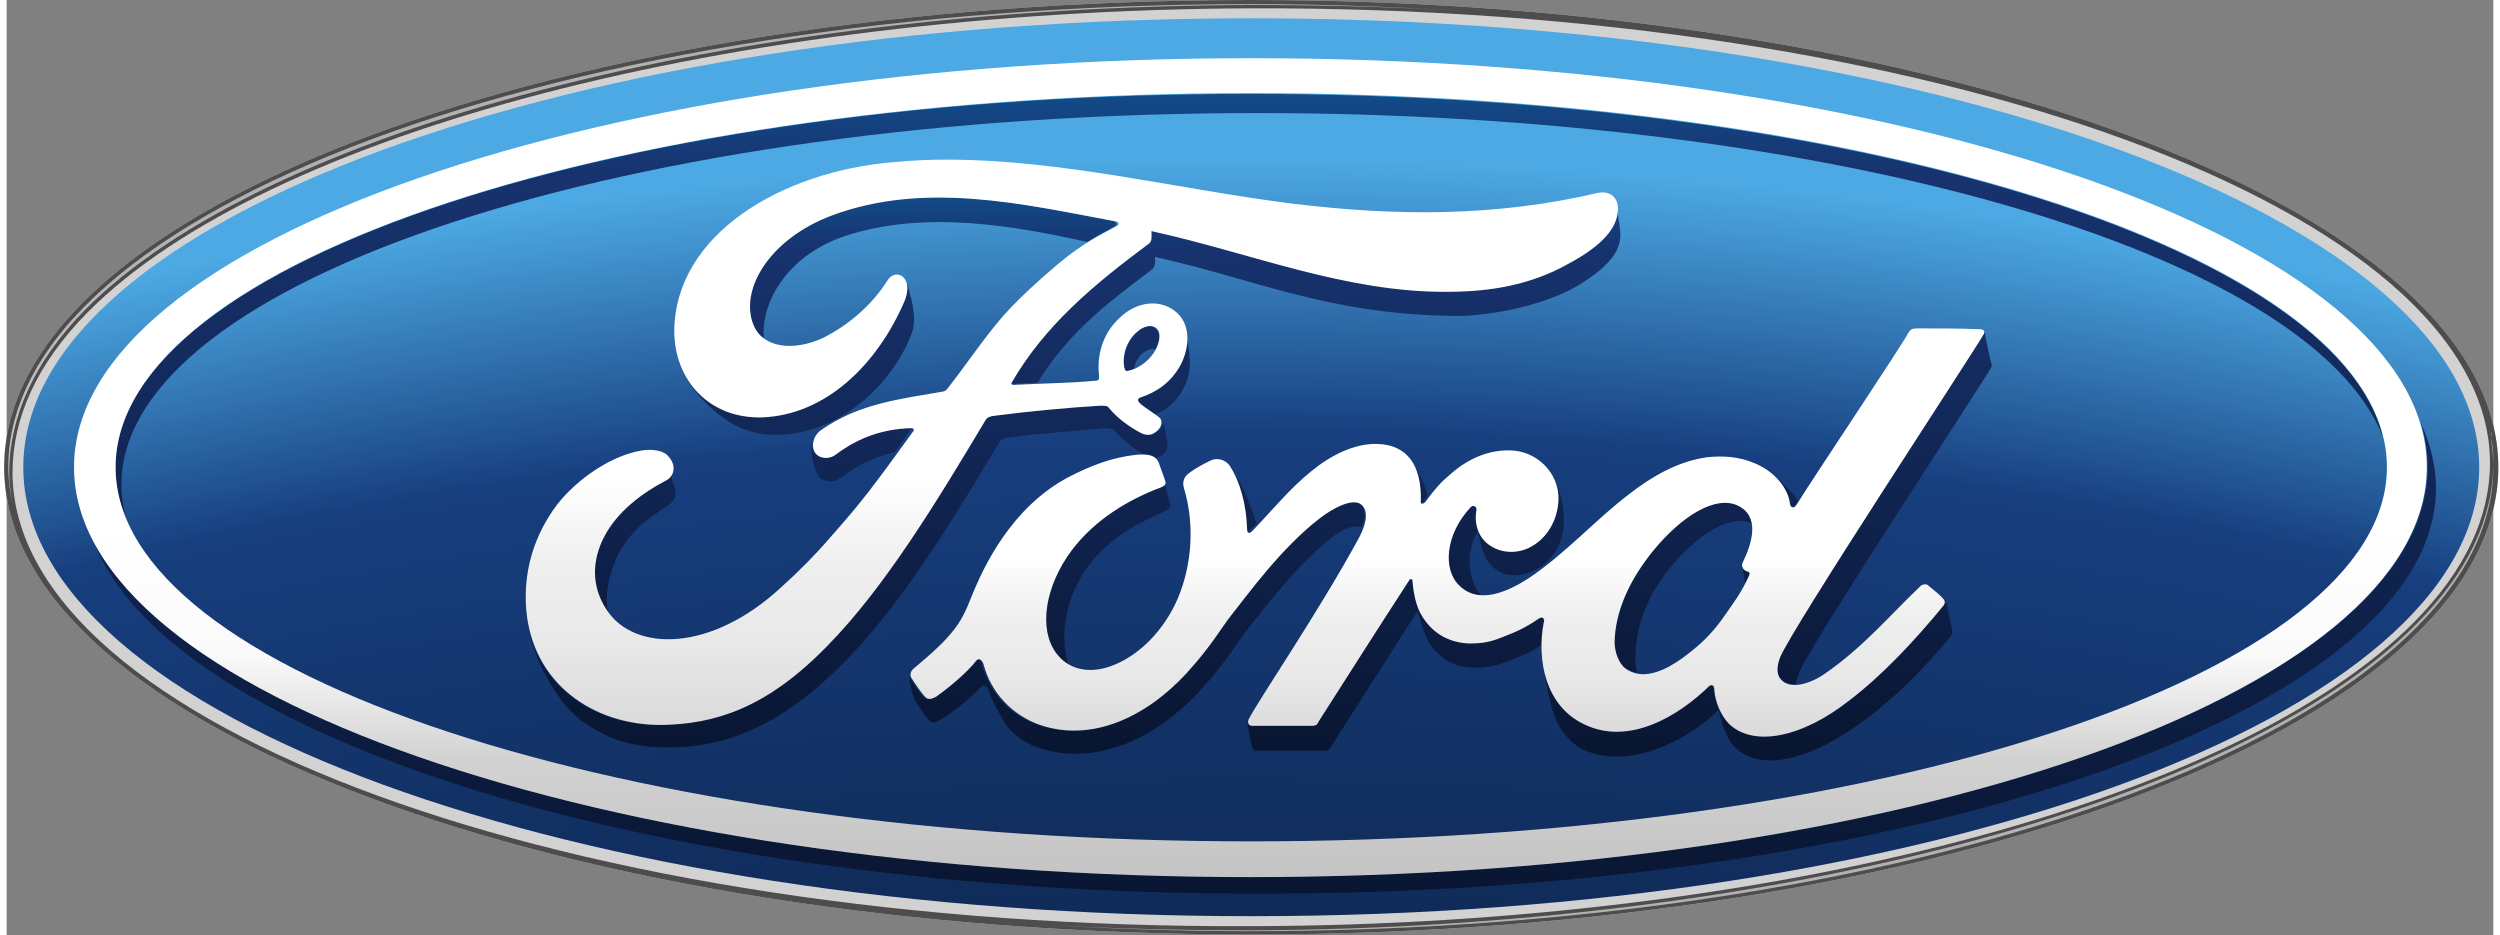 <?xml version="1.0" encoding="utf-8"?>
<!DOCTYPE svg PUBLIC "-//W3C//DTD SVG 1.1//EN" "http://www.w3.org/Graphics/SVG/1.1/DTD/svg11.dtd">
<svg version="1.1" xmlns="http://www.w3.org/2000/svg" xmlns:xlink="http://www.w3.org/1999/xlink" xmlns:xml="http://www.w3.org/XML/1998/namespace" xmlns:cc="http://creativecommons.org/ns#" xmlns:dc="http://purl.org/dc/elements/1.1/" xmlns:rdf="http://www.w3.org/1999/02/22-rdf-syntax-ns#" x="0" y="0" width="997" height="373" viewBox="0.3, 0, 299.1, 112.5" id="svg6096" xml:space="preserve" style="enable-background:new 0 0 300 112.5;">
<rect x="0.3" y="0" width="299.1" height="112.5" fill="#808080" stroke="none"/>
<style type="text/css">
	.st0{fill:#D3D2D2;}
	.st1{fill:url(#path3558_1_);}
	.st2{fill:url(#path3580_1_);}
	.st3{fill:url(#path3602_1_);}
	.st4{fill:url(#path3624_1_);}
	.st5{fill:url(#path3646_1_);}
	.st6{fill:url(#path3668_1_);}
	.st7{fill:url(#path3690_1_);}
	.st8{fill:url(#path3742_1_);}
	.st9{fill:url(#path3764_1_);}
	.st10{fill:url(#path3786_1_);}
	.st11{fill:url(#path3808_1_);}
	.st12{fill:url(#path3830_1_);}
	.st13{fill:url(#path3852_1_);}
	.st14{fill:url(#path3874_1_);}
	.st15{fill:url(#path3896_1_);}
	.st16{fill:url(#path3918_1_);}
	.st17{fill:url(#path3940_1_);}
	.st18{fill:url(#path3962_1_);}
	.st19{fill:url(#path3984_1_);}
	.st20{fill:url(#path4006_1_);}
	.st21{fill:url(#path4028_1_);}
	.st22{fill:url(#path4050_1_);}
	.st23{fill:url(#path4072_1_);}
	.st24{fill:url(#path4094_1_);}
	.st25{fill:#4F4C4D;}
	.st26{fill:url(#path4130_1_);}
	.st27{fill:url(#path4154_1_);}
	.st28{fill:url(#path4180_1_);}
	.st29{fill:url(#path4206_1_);}
	.st30{fill:url(#path4232_1_);}
</style>
<path d="M299.1 51.9 c0.1 0.3 0.1 0.5 0.1 0.8 C299.2 52.4 299.1 52.2 299.1 51.9 M150 0 C66.7 0 0 25 0 56.2 c0 31.1 67.3 56.2 150 56.2 c82.7 0 150 -25.2 150 -56.2 C300 25.2 232.7 0 150 0" id="path3532" class="st0" style="fill:#D3D2D2;" />
<radialGradient cx="-807.754" cy="596.238" r="1" gradientUnits="userSpaceOnUse" gradientTransform="matrix(647.655, 0, 0, -631.53, 523294.9, 377163.1)" id="path3558_1_">
	<stop offset="0%" stop-color="#00050D" />
	<stop offset="70%" stop-color="#051125" />
	<stop offset="90.45%" stop-color="#173E7E" />
	<stop offset="95.5%" stop-color="#4CA9E3" />
	<stop offset="100%" stop-color="#4CA9E3" />
</radialGradient>
<path d="M2.3 56.2 c0 29.8 66.1 54 147.7 54 l0 0 c81.6 0 147.7 -24.1 147.7 -54 l0 0 c0 -29.8 -66.1 -54 -147.7 -54 l0 0 C68.4 2.2 2.3 26.4 2.3 56.2" id="path3558" class="st1" style="fill:url(&quot;#path3558_1_&quot;);" />
<linearGradient x1="-813.207" y1="589.941" x2="-812.207" y2="589.941" gradientUnits="userSpaceOnUse" gradientTransform="matrix(0, -114.32, -114.32, 0, 67591.91, -92852.28)" id="path3580_1_">
	<stop offset="0%" stop-color="#08142E" />
	<stop offset="80.9%" stop-color="#17326E" />
	<stop offset="100%" stop-color="#0D69A9" />
</linearGradient>
<path d="M13.4 56.2 c0 2 0.4 4 1.2 6 l0 0 c-0.3 -1.3 -0.5 -2.6 -0.5 -3.9 l0 0 c0 -24.7 61.1 -44.7 136.6 -44.7 l0 0 c69.4 0 126.7 16.9 135.4 38.9 l0 0 c-5.8 -23.1 -64.5 -41.2 -136.1 -41.2 l0 0 C74.6 11.2 13.4 31.4 13.4 56.2" id="path3580" class="st2" style="fill:url(&quot;#path3580_1_&quot;);" />
<linearGradient x1="-813.207" y1="589.942" x2="-812.207" y2="589.942" gradientUnits="userSpaceOnUse" gradientTransform="matrix(0, -114.331, -114.331, 0, 67599.97, -92860.68)" id="path3602_1_">
	<stop offset="0%" stop-color="#08142E" />
	<stop offset="80.9%" stop-color="#17326E" />
	<stop offset="100%" stop-color="#0D69A9" />
</linearGradient>
<path d="M291.5 56.2 c0 27.2 -63.4 49.3 -141.5 49.3 l0 0 C80.4 105.5 22.6 88 10.7 65 l0 0 c9.1 24 68.4 42.5 140.3 42.5 l0 0 c78.2 0 141.5 -21.9 141.5 -48.8 l0 0 c0 -2.7 -0.7 -5.4 -1.9 -8 l0 0 C291.2 52.4 291.5 54.3 291.5 56.2" id="path3602" class="st3" style="fill:url(&quot;#path3602_1_&quot;);" />
<linearGradient x1="-815.072" y1="586.812" x2="-814.072" y2="586.812" gradientUnits="userSpaceOnUse" gradientTransform="matrix(0, -79.21, -79.21, 0, 46656.98, -64467.79)" id="path3624_1_">
	<stop offset="0%" stop-color="#08142E" />
	<stop offset="80.9%" stop-color="#17326E" />
	<stop offset="100%" stop-color="#0D69A9" />
</linearGradient>
<path d="M176.4 61 c-3.2 3.3 -3.4 7.6 -1.3 9.5 l0 0 c0.7 0.7 1.6 1 2.5 1.1 l0 0 c-1.4 -1.7 -2 -5.1 -0.3 -7.7 l0 0 c-0.3 -0.8 -0.4 -1.7 -0.2 -2.6 l0 0 c0 -0.2 -0.1 -0.4 -0.3 -0.4 l0 0 C176.6 60.8 176.5 60.9 176.4 61" id="path3624" class="st4" style="fill:url(&quot;#path3624_1_&quot;);" />
<linearGradient x1="-814.992" y1="586.946" x2="-813.992" y2="586.946" gradientUnits="userSpaceOnUse" gradientTransform="matrix(0, -80.266, -80.266, 0, 47321.02, -65321.43)" id="path3646_1_">
	<stop offset="0%" stop-color="#08142E" />
	<stop offset="80.9%" stop-color="#17326E" />
	<stop offset="100%" stop-color="#0D69A9" />
</linearGradient>
<path d="M209.1 68 c0 0.5 0.2 1.4 0.3 2.1 l0 0 c0.2 -0.3 0.3 -0.6 0.5 -1 l0 0 c0.1 -0.3 0.1 -0.3 -0.1 -0.4 l0 0 c-0.3 -0.1 -0.7 -0.4 -0.7 -0.6 l0 0 C209 68.1 209 68.1 209.1 68 L209.1 68 L209.1 68 L209.1 68 z" id="path3646" class="st5" style="fill:url(&quot;#path3646_1_&quot;);" />
<linearGradient x1="-815.541" y1="586.024" x2="-814.541" y2="586.024" gradientUnits="userSpaceOnUse" gradientTransform="matrix(0, -73.528, -73.528, 0, 43303.43, -59873.6)" id="path3668_1_">
	<stop offset="0%" stop-color="#08142E" />
	<stop offset="80.9%" stop-color="#17326E" />
	<stop offset="100%" stop-color="#0D69A9" />
</linearGradient>
<path d="M212.9 57.2 c1.1 1 1.7 2.2 1.8 3.4 l0 0 c0 0.5 0.5 0.6 0.8 0.1 l0 0 c0.1 -0.1 0.2 -0.3 0.3 -0.5 l0 0 c-0.1 -0.1 -0.2 -0.2 -0.3 -0.4 l0 0 C215.1 59.3 214 58.2 212.9 57.2 L212.9 57.2 z" id="path3668" class="st6" style="fill:url(&quot;#path3668_1_&quot;);" />
<linearGradient x1="-815.328" y1="586.382" x2="-814.328" y2="586.382" gradientUnits="userSpaceOnUse" gradientTransform="matrix(0, -76.004, -76.004, 0, 44737.42, -61875.71)" id="path3690_1_">
	<stop offset="0%" stop-color="#08142E" />
	<stop offset="80.9%" stop-color="#17326E" />
	<stop offset="100%" stop-color="#0D69A9" />
</linearGradient>
<path d="M169 55.2 c0.8 1.2 1.2 2.8 1.2 4.9 l0 0 c0 0.5 0.4 0.5 0.6 0.1 l0 0 c0.1 -0.2 0.3 -0.4 0.4 -0.6 l0 0 C170.7 57.7 169.7 55.9 169 55.2 z" id="path3690" class="st7" style="fill:url(&quot;#path3690_1_&quot;);" />
<linearGradient x1="-815.002" y1="586.93" x2="-814.002" y2="586.93" gradientUnits="userSpaceOnUse" gradientTransform="matrix(0, -80.136, -80.136, 0, 47236.44, -65217.03)" id="path3742_1_">
	<stop offset="0%" stop-color="#08142E" />
	<stop offset="80.9%" stop-color="#17326E" />
	<stop offset="100%" stop-color="#0D69A9" />
</linearGradient>
<path d="M198.3 66.2 c-3 3.6 -4.6 7.3 -4.6 10.9 l0 0 c0 1.3 0.5 2.9 1.6 3.4 l0 0 c0.4 0.2 0.7 0.3 1.1 0.4 l0 0 c-0.1 -0.5 -0.2 -1 -0.2 -1.4 l0 0 c0 -3.7 1.1 -7.4 4.1 -11.1 l0 0 c3.6 -4.4 7.4 -6.6 10 -5.4 l0 0 c-0.1 -1 -0.6 -1.8 -1.7 -2.3 l0 0 c-0.5 -0.2 -1 -0.3 -1.6 -0.3 l0 0 C204.4 60.4 201.2 62.6 198.3 66.2" id="path3742" class="st8" style="fill:url(&quot;#path3742_1_&quot;);" />
<linearGradient x1="-815.003" y1="586.928" x2="-814.003" y2="586.928" gradientUnits="userSpaceOnUse" gradientTransform="matrix(0, -80.12, -80.12, 0, 47156.97, -65203.33)" id="path3764_1_">
	<stop offset="0%" stop-color="#08142E" />
	<stop offset="80.9%" stop-color="#17326E" />
	<stop offset="100%" stop-color="#0D69A9" />
</linearGradient>
<path d="M138.9 58.5 c-4 1.5 -8 3.9 -10.8 7.6 l0 0 c-3.2 4.2 -4 9.3 -1.9 12.3 l0 0 c0.5 0.7 1.1 1.2 1.8 1.5 l0 0 c-1.1 -3.5 -0.3 -8.2 2.4 -11.8 l0 0 c2.8 -3.7 5.9 -5.1 9.4 -6.7 l0 0 c0.5 -0.2 0.5 -0.5 0.4 -0.9 l0 0 c-0.2 -0.7 -0.6 -2.5 -0.8 -2.9 l0 0 l0 0 C139.5 58.1 139.4 58.4 138.9 58.5" id="path3764" class="st9" style="fill:url(&quot;#path3764_1_&quot;);" />
<linearGradient x1="-815.045" y1="586.858" x2="-814.045" y2="586.858" gradientUnits="userSpaceOnUse" gradientTransform="matrix(0, -79.572, -79.572, 0, 46864.56, -64760.16)" id="path3786_1_">
	<stop offset="0%" stop-color="#08142E" />
	<stop offset="80.9%" stop-color="#17326E" />
	<stop offset="100%" stop-color="#0D69A9" />
</linearGradient>
<path d="M168.9 69.8 c-3.7 5.7 -7.2 11.2 -10.9 17 l0 0 c-0.2 0.3 -0.4 0.4 -0.7 0.5 l0 0 c-2.3 0 -4.8 0 -7.3 0 l0 0 c-0.3 0 -0.4 -0.1 -0.5 -0.3 l0 0 c0.2 0.9 0.5 2.5 0.6 2.9 l0 0 c0.1 0.3 0.3 0.4 0.5 0.4 l0 0 c2.7 0 6 0 8.3 0 l0 0 c0.3 0 0.6 -0.2 0.7 -0.5 l0 0 c3.4 -5.3 7 -11 10.4 -16.3 l0 0 c0.8 2.7 1.1 3.9 2.6 5.2 l0 0 c1.4 1.3 2.7 1.6 4.7 1.6 l0 0 c1.8 0 3.5 -0.7 5.6 -1.6 l0 0 c0.8 -0.3 1.4 -0.7 2 -1.1 l0 0 c0 -1 0.1 -2 0.3 -2.9 l0 0 c0 -0.1 -0.1 -0.7 -0.6 -0.4 l0 0 c-1 0.7 -2.2 1.4 -3.8 2 l0 0 c-1.9 0.7 -2.8 1 -4.6 1 l0 0 c-2.2 0 -4.2 -1 -5.6 -3.2 l0 0 c-0.8 -1.2 -1.1 -3 -1.2 -4.3 l0 0 c0 -0.1 -0.1 -0.2 -0.2 -0.2 l0 0 C169.1 69.7 169 69.7 168.9 69.8" id="path3786" class="st10" style="fill:url(&quot;#path3786_1_&quot;);" />
<linearGradient x1="-815.001" y1="586.932" x2="-814.001" y2="586.932" gradientUnits="userSpaceOnUse" gradientTransform="matrix(0, -80.155, -80.155, 0, 47255.04, -65231.86)" id="path3808_1_">
	<stop offset="0%" stop-color="#08142E" />
	<stop offset="80.9%" stop-color="#17326E" />
	<stop offset="100%" stop-color="#0D69A9" />
</linearGradient>
<path d="M233.3 72.8 c-3.6 4.4 -7.5 8.5 -11.3 11.4 l0 0 c-5.9 4.6 -11.7 5.7 -14.6 2.8 l0 0 c-1.1 -1.1 -1.7 -2.6 -1.7 -4 l0 0 c0 -0.7 -0.4 -0.7 -0.7 -0.4 l0 0 c-3.5 3.4 -9.5 7.2 -15 4.5 l0 0 c-2.7 -1.4 -4.2 -3.9 -4.8 -6.7 l0 0 c0.3 2 0.8 4.9 1.7 6.7 l0 0 c0.6 1.2 2 2.6 2.9 3 l0 0 c4.9 2.4 11.8 -0.3 16.3 -4.6 l0 0 c0 -0.1 0.1 -0.1 0.1 -0.1 l0 0 c0.2 0.8 0.5 1.7 0.5 1.8 l0 0 c0.3 1 0.8 1.9 1.2 2.4 l0 0 c3.1 3.5 9.5 1.9 16.3 -3.3 l0 0 c3.8 -2.9 6.6 -5.8 10 -9.8 l0 0 c0.1 -0.2 0.1 -0.4 0.1 -0.8 l0 0 c-0.2 -0.9 -0.5 -2.4 -0.7 -3.2 l0 0 C233.4 72.5 233.4 72.7 233.3 72.8 M185.1 80.2 c0 0.1 0 0.2 0 0.2 l0 0 C185.1 80.4 185.1 80.3 185.1 80.2 L185.1 80.2 C185.1 80.3 185.1 80.2 185.1 80.2 L185.1 80.2 z" id="path3808" class="st11" style="fill:url(&quot;#path3808_1_&quot;);" />
<linearGradient x1="-814.997" y1="586.938" x2="-813.997" y2="586.938" gradientUnits="userSpaceOnUse" gradientTransform="matrix(0, -80.206, -80.206, 0, 47258.25, -65273)" id="path3830_1_">
	<stop offset="0%" stop-color="#08142E" />
	<stop offset="80.9%" stop-color="#17326E" />
	<stop offset="100%" stop-color="#0D69A9" />
</linearGradient>
<path d="M186.8 60.7 c-0.3 2.2 -1.5 4.1 -3.5 5.1 l0 0 c-1.7 0.8 -3.7 0.7 -5.1 -0.6 l0 0 c-0.4 -0.4 -0.7 -0.9 -1 -1.4 l0 0 c0.4 1.6 0.7 2.8 1.1 3.5 l0 0 c1.3 2 3.6 2.5 6.1 1.1 l0 0 c1.8 -1 3.4 -3.1 3.2 -6.4 l0 0 c-0.1 -1.7 -0.6 -3.4 -1.4 -4.8 l0 0 C186.8 58.3 187 59.5 186.8 60.7" id="path3830" class="st12" style="fill:url(&quot;#path3830_1_&quot;);" />
<linearGradient x1="-815.002" y1="586.929" x2="-814.002" y2="586.929" gradientUnits="userSpaceOnUse" gradientTransform="matrix(0, -80.135, -80.135, 0, 47259.83, -65215.95)" id="path3852_1_">
	<stop offset="0%" stop-color="#08142E" />
	<stop offset="80.9%" stop-color="#17326E" />
	<stop offset="100%" stop-color="#0D69A9" />
</linearGradient>
<path d="M238.1 40.1 c-1.1 2 -23.1 35.4 -24.5 38.9 l0 0 c-0.4 1.1 -0.5 1.9 0 2.5 l0 0 c0.5 0.6 1.1 0.8 1.9 0.8 l0 0 c0.1 -0.4 0.2 -0.9 0.4 -1.4 l0 0 c1.4 -3.5 22 -34.7 23.1 -36.7 l0 0 c0.1 -0.2 0.1 -0.4 0 -0.5 l0 0 c-0.1 -0.3 -0.8 -3.6 -0.8 -3.9 l0 0 C238.2 39.9 238.2 40 238.1 40.1" id="path3852" class="st13" style="fill:url(&quot;#path3852_1_&quot;);" />
<linearGradient x1="-815.144" y1="586.692" x2="-814.144" y2="586.692" gradientUnits="userSpaceOnUse" gradientTransform="matrix(0, -78.286, -78.286, 0, 46078.32, -63720.62)" id="path3874_1_">
	<stop offset="0%" stop-color="#08142E" />
	<stop offset="80.9%" stop-color="#17326E" />
	<stop offset="100%" stop-color="#0D69A9" />
</linearGradient>
<path d="M146.9 55.7 c0.1 0.1 0.1 0.1 0.2 0.2 l0 0 c1.3 2 2 4.7 2.1 7.6 l0 0 c0.1 0.6 0.3 0.6 0.6 0.3 l0 0 c0.3 -0.3 0.5 -0.6 0.8 -0.8 l0 0 c-0.4 -1.5 -1 -2.9 -1.6 -4.2 l0 0 C148.8 58.2 147.8 56.5 146.9 55.7 z" id="path3874" class="st14" style="fill:url(&quot;#path3874_1_&quot;);" />
<linearGradient x1="-815.043" y1="586.861" x2="-814.043" y2="586.861" gradientUnits="userSpaceOnUse" gradientTransform="matrix(0, -79.596, -79.596, 0, 46848.24, -64780.05)" id="path3896_1_">
	<stop offset="0%" stop-color="#08142E" />
	<stop offset="80.9%" stop-color="#17326E" />
	<stop offset="100%" stop-color="#0D69A9" />
</linearGradient>
<path d="M158.1 62.3 c-4.7 3.6 -8.7 9.2 -10.7 11.7 l0 0 c-1.2 1.5 -2.3 3.6 -5.4 7 l0 0 c-4.9 5.3 -11.4 8.4 -17.6 6.2 l0 0 c-3.4 -1.1 -5.9 -3.9 -6.8 -7.3 l0 0 c-0.2 -0.7 -0.6 -0.8 -0.9 -0.4 l0 0 c-1 1.3 -3.1 3.1 -4.8 4.3 l0 0 c-0.2 0.1 -0.7 0.4 -1.1 0.2 l0 0 c-0.4 -0.2 -1.6 -2 -1.9 -2.5 l0 0 c0 -0.1 -0.1 -0.1 -0.1 -0.2 l0 0 v0 c0.4 2.2 0.5 2.5 1.1 3.5 l0 0 c0.7 1.1 1.4 1.9 1.5 2 l0 0 c0.4 0.2 0.8 0 1 -0.1 l0 0 c1.3 -0.7 3.9 -2.7 5.1 -4.1 l0 0 c0.3 -0.3 0.7 -0.1 0.8 0.2 l0 0 c0.5 1.5 1.2 2.6 1.9 3.9 l0 0 c0.8 1.4 2.5 2.8 4.7 3.4 l0 0 c2.8 0.8 5.9 0.9 9.9 -0.6 l0 0 c3.2 -1.2 6.6 -3.7 9.2 -6.6 l0 0 c3.1 -3.4 4.2 -5.5 5.4 -7 l0 0 c2 -2.5 5.2 -6.9 9.6 -10.7 l0 0 c1.5 -1.3 3.2 -2.2 4.3 -1.8 l0 0 c0.6 -1.6 0.3 -2.5 -0.3 -3 l0 0 c-0.2 -0.1 -0.5 -0.2 -0.8 -0.2 l0 0 C161 60.4 159.5 61.3 158.1 62.3" id="path3896" class="st15" style="fill:url(&quot;#path3896_1_&quot;);" />
<linearGradient x1="-815.002" y1="586.929" x2="-814.002" y2="586.929" gradientUnits="userSpaceOnUse" gradientTransform="matrix(0, -80.132, -80.132, 0, 47107.4, -65213.12)" id="path3918_1_">
	<stop offset="0%" stop-color="#08142E" />
	<stop offset="80.9%" stop-color="#17326E" />
	<stop offset="100%" stop-color="#0D69A9" />
</linearGradient>
<path d="M79.3 57.8 c-2.7 1.4 -5.9 3.7 -7.5 6.9 l0 0 c-1.3 2.6 -1.5 5.7 0.4 8.7 l0 0 c0.2 0.2 0.3 0.5 0.5 0.7 l0 0 c-0.6 -2.5 0.1 -5.1 1 -7.1 l0 0 c1.6 -3.2 3.8 -4.7 6 -6.1 l0 0 c0.9 -0.6 1.4 -1.2 0.8 -2.7 l0 0 c-0.2 -0.4 -0.3 -1.2 -0.4 -1.9 l0 0 C80.2 56.9 79.9 57.5 79.3 57.8" id="path3918" class="st16" style="fill:url(&quot;#path3918_1_&quot;);" />
<linearGradient x1="-815.004" y1="586.927" x2="-814.004" y2="586.927" gradientUnits="userSpaceOnUse" gradientTransform="matrix(0, -80.115, -80.115, 0, 47133.03, -65199.25)" id="path3940_1_">
	<stop offset="0%" stop-color="#08142E" />
	<stop offset="80.9%" stop-color="#17326E" />
	<stop offset="100%" stop-color="#0D69A9" />
</linearGradient>
<path d="M99.4 25.9 c-7.7 2.9 -11.1 9 -9.5 13.1 l0 0 c0.3 0.8 0.8 1.4 1.5 1.8 l0 0 c-0.5 -3.8 2.3 -9.9 9.7 -12.4 l0 0 c9.7 -3.2 20.5 -1.2 29.2 0.7 l0 0 c1.2 -0.8 2.3 -1.3 3.3 -1.9 l0 0 c0.5 -0.3 -0.1 -0.6 -0.2 -0.6 l0 0 c-6.9 -1.3 -14.1 -2.9 -21.1 -2.9 l0 0 C107.9 23.7 103.6 24.3 99.4 25.9" id="path3940" class="st17" style="fill:url(&quot;#path3940_1_&quot;);" />
<linearGradient x1="-815.002" y1="586.929" x2="-814.002" y2="586.929" gradientUnits="userSpaceOnUse" gradientTransform="matrix(0, -80.134, -80.134, 0, 47134.48, -65215.37)" id="path3962_1_">
	<stop offset="0%" stop-color="#08142E" />
	<stop offset="80.9%" stop-color="#17326E" />
	<stop offset="100%" stop-color="#0D69A9" />
</linearGradient>
<path d="M131.7 48.8 c-3.5 0.2 -8.9 0.7 -12.6 1.2 l0 0 c-0.9 0.1 -1 0.3 -1.2 0.6 l0 0 c-5.9 9.7 -12.1 20.1 -19 27.1 l0 0 c-7.4 7.5 -13.5 9.5 -20 9.5 l0 0 c-7.5 0.1 -14.2 -4.2 -15.9 -11.7 l0 0 c0.9 4.2 3.6 9.2 6.7 11.4 l0 0 c3.2 2.2 6.3 3 9.9 3 l0 0 c7.4 0.1 14.2 -2.9 21.4 -10.2 l0 0 c6.9 -7 12.9 -16.8 18.7 -26.5 l0 0 c0.2 -0.3 0.4 -0.5 1.4 -0.6 l0 0 c3.7 -0.5 7 -0.7 10.3 -1 l0 0 c1 -0.1 1.7 -0.2 2.1 0.2 l0 0 c1.2 1.2 2.5 2.3 3.5 2.8 l0 0 c0.6 0 1.1 0.1 1.5 0.5 l0 0 c0.4 -0.1 0.7 -0.3 1 -0.5 l0 0 c0.4 -0.4 0.4 -0.9 0.4 -1.3 l0 0 c-0.1 -0.8 -0.4 -2.4 -0.6 -2.8 l0 0 c0.2 0.3 0.1 0.8 -0.3 1.2 l0 0 c-0.3 0.3 -0.7 0.6 -1.2 0.6 l0 0 c-0.4 0 -0.7 -0.2 -1.2 -0.4 l0 0 c-1.1 -0.6 -2.5 -1.6 -3.4 -2.7 l0 0 c-0.2 -0.3 -0.4 -0.4 -0.8 -0.4 l0 0 C132 48.7 131.9 48.8 131.7 48.8" id="path3962" class="st18" style="fill:url(&quot;#path3962_1_&quot;);" />
<linearGradient x1="-814.999" y1="586.934" x2="-813.999" y2="586.934" gradientUnits="userSpaceOnUse" gradientTransform="matrix(0, -80.175, -80.175, 0, 47160.36, -65247.84)" id="path3984_1_">
	<stop offset="0%" stop-color="#08142E" />
	<stop offset="80.9%" stop-color="#17326E" />
	<stop offset="100%" stop-color="#0D69A9" />
</linearGradient>
<path d="M99.9 54.6 c-0.8 0.6 -2 0.5 -2.5 -0.3 l0 0 c-0.2 -0.3 -0.3 -0.6 -0.3 -0.8 l0 0 c-0.1 1.3 0.4 3.1 0.8 3.7 l0 0 c0.4 0.7 1.7 1 2.7 0.3 l0 0 c2.2 -1.7 4.3 -2.6 6.5 -3.1 l0 0 c0.6 -0.8 1.2 -1.7 1.9 -2.7 l0 0 c0.1 -0.1 0.1 -0.2 0 -0.2 l0 0 c0 -0.1 -0.1 -0.1 -0.3 -0.1 l0 0 C105.6 51.5 102.7 52.5 99.9 54.6" id="path3984" class="st19" style="fill:url(&quot;#path3984_1_&quot;);" />
<linearGradient x1="-815.133" y1="586.711" x2="-814.133" y2="586.711" gradientUnits="userSpaceOnUse" gradientTransform="matrix(0, -78.431, -78.431, 0, 46209.64, -63838.47)" id="path4006_1_">
	<stop offset="0%" stop-color="#08142E" />
	<stop offset="80.9%" stop-color="#17326E" />
	<stop offset="100%" stop-color="#0D69A9" />
</linearGradient>
<path d="M193.5 23.8 c0 0.1 0.1 0.1 0.1 0.2 l0 0 C193.6 23.9 193.6 23.8 193.5 23.8 z" id="path4006" class="st20" style="fill:url(&quot;#path4006_1_&quot;);" />
<linearGradient x1="-815.003" y1="586.928" x2="-814.003" y2="586.928" gradientUnits="userSpaceOnUse" gradientTransform="matrix(0, -80.126, -80.126, 0, 47185.61, -65208.18)" id="path4028_1_">
	<stop offset="0%" stop-color="#08142E" />
	<stop offset="80.9%" stop-color="#17326E" />
	<stop offset="100%" stop-color="#0D69A9" />
</linearGradient>
<path d="M193.9 25.2 c-0.1 2.1 -1.8 4.2 -5.9 6.4 l0 0 c-4.7 2.6 -9.5 3.3 -14.6 3.4 l0 0 c-12.3 0.1 -23.8 -4.7 -35.6 -7.3 l0 0 c0 0.5 0.1 1.1 -0.3 1.5 l0 0 C130.9 34.1 125 39 121 45.9 l0 0 c-0.1 0.2 -0.1 0.3 0.2 0.3 l0 0 c1.1 -0.1 2.1 -0.1 3.1 -0.2 l0 0 c3.6 -5.7 7.5 -8.9 13.4 -13.3 l0 0 c0.4 -0.3 0.9 -0.6 0.7 -1.8 l0 0 c11.9 2.6 20.9 7 36.3 7.1 l0 0 c4.6 0 11 -1.5 14.5 -3.6 l0 0 c4 -2.4 5.1 -4.2 5.2 -6 l0 0 c0 -0.6 -0.1 -1.5 -0.2 -1.9 l0 0 c-0.1 -0.6 -0.2 -1.4 -0.4 -2 l0 0 C193.9 24.6 193.9 24.9 193.9 25.2" id="path4028" class="st21" style="fill:url(&quot;#path4028_1_&quot;);" />
<linearGradient x1="-815.354" y1="586.34" x2="-814.354" y2="586.34" gradientUnits="userSpaceOnUse" gradientTransform="matrix(0, -75.701, -75.701, 0, 44523.12, -61631.16)" id="path4050_1_">
	<stop offset="0%" stop-color="#08142E" />
	<stop offset="80.9%" stop-color="#17326E" />
	<stop offset="100%" stop-color="#0D69A9" />
</linearGradient>
<path d="M136.6 39.7 c-0.1 0.1 -0.3 0.3 -0.5 0.4 l0 0 c-1.2 1.2 -1.5 2.8 -1.4 4 l0 0 c0.1 0.5 0.3 0.6 0.5 0.5 l0 0 c0.2 0 0.5 -0.1 0.7 -0.2 l0 0 c0.1 -0.7 0.4 -1.3 1 -1.9 l0 0 c0.5 -0.4 1.1 -0.6 1.6 -0.5 l0 0 c0.5 -0.9 0.6 -2 0 -2.5 l0 0 c-0.2 -0.2 -0.5 -0.3 -0.9 -0.3 l0 0 C137.4 39.3 137 39.4 136.6 39.7" id="path4050" class="st22" style="fill:url(&quot;#path4050_1_&quot;);" />
<linearGradient x1="-815.002" y1="586.929" x2="-814.002" y2="586.929" gradientUnits="userSpaceOnUse" gradientTransform="matrix(0, -80.134, -80.134, 0, 47172.55, -65215.19)" id="path4072_1_">
	<stop offset="0%" stop-color="#08142E" />
	<stop offset="80.9%" stop-color="#17326E" />
	<stop offset="100%" stop-color="#0D69A9" />
</linearGradient>
<path d="M141.3 43.9 c-1.1 2.2 -3 3.3 -4.8 3.9 l0 0 c0 0 -0.4 0.1 -0.3 0.4 l0 0 c0 0.4 1.3 1.2 2.1 1.7 l0 0 c0.1 0 0.3 -0.1 0.3 -0.1 l0 0 c0.9 -0.4 2.4 -1.3 3.3 -3.2 l0 0 c0.6 -1.2 0.9 -2.2 0.6 -4.4 l0 0 c-0.2 -1.5 -0.5 -2.9 -0.9 -3.5 l0 0 C142.5 40.3 142.2 42.3 141.3 43.9" id="path4072" class="st23" style="fill:url(&quot;#path4072_1_&quot;);" />
<linearGradient x1="-815.002" y1="586.93" x2="-814.002" y2="586.93" gradientUnits="userSpaceOnUse" gradientTransform="matrix(0, -80.137, -80.137, 0, 47130.42, -65217.61)" id="path4094_1_">
	<stop offset="0%" stop-color="#08142E" />
	<stop offset="80.9%" stop-color="#17326E" />
	<stop offset="100%" stop-color="#0D69A9" />
</linearGradient>
<path d="M108.5 33.8 c0.2 0.5 0.2 1.4 -0.2 2.4 l0 0 c-3.3 7.7 -9.5 13.7 -17.1 14 l0 0 c-4.6 0.1 -8 -2.2 -9.6 -5.6 l0 0 c1.2 2.6 3.6 4.9 5.7 6.2 l0 0 c1.6 1 3.7 1.6 6 1.5 l0 0 c7.9 -0.3 13.9 -6.8 15.9 -12.3 l0 0 c0.5 -1.5 0.1 -3.1 -0.1 -4.1 l0 0 C108.9 35.4 108.8 34.5 108.5 33.8 L108.5 33.8 L108.5 33.8 z" id="path4094" class="st24" style="fill:url(&quot;#path4094_1_&quot;);" />
<path d="M299.1 51.9 c0.1 0.3 0.1 0.5 0.1 0.8 C299.2 52.4 299.1 52.2 299.1 51.9 M1 56.9 c0 -6.6 2.9 -13.1 9 -19.3 C31.5 15.9 87.7 1.3 149.7 1 C231.9 0.7 298.8 25.2 299 55.6 c0 6.6 -3 13 -9.1 19.2 c-21.5 21.7 -77.6 36.4 -139.6 36.6 C68.1 111.8 1.2 87.3 1 56.9 M150 0 C66.7 0 0 25 0 56.2 c0 31.1 67.3 56.2 150 56.2 c82.7 0 150 -25.2 150 -56.2 C300 25.2 232.7 0 150 0" id="path4106" class="st25" style="fill:#4F4C4D;" />
<linearGradient x1="-814.029" y1="592.109" x2="-813.029" y2="592.109" gradientUnits="userSpaceOnUse" gradientTransform="matrix(-34.658, -129.345, -129.345, 34.658, 48490.48, -125672.1)" id="path4130_1_">
	<stop offset="0%" stop-color="#B2B1B1" />
	<stop offset="35%" stop-color="#DEDDDE" />
	<stop offset="65%" stop-color="#DEDDDE" />
	<stop offset="100%" stop-color="#B2B1B1" />
</linearGradient>
<path d="M0.5 56.2 c0 1.5 0.2 2.9 0.5 4.4 l0 0 c-0.2 -1.2 -0.4 -2.5 -0.4 -3.7 l0 0 c0 -6.7 3 -13.4 9.1 -19.6 l0 0 C31.3 15.5 87.6 0.8 149.7 0.6 l0 0 c8.6 0 17.1 0.2 25.3 0.7 l0 0 c-8.1 -0.5 -16.5 -0.8 -25 -0.8 l0 0 C67.1 0.5 0.5 25.3 0.5 56.2" id="path4130" class="st26" style="fill:url(&quot;#path4130_1_&quot;);" />
<linearGradient x1="-814.053" y1="592.086" x2="-813.053" y2="592.086" gradientUnits="userSpaceOnUse" gradientTransform="matrix(-34.497, -128.745, -128.745, 34.497, 48353.83, -125161.7)" id="path4154_1_">
	<stop offset="0%" stop-color="#B2B1B1" />
	<stop offset="35%" stop-color="#DEDDDE" />
	<stop offset="65%" stop-color="#DEDDDE" />
	<stop offset="100%" stop-color="#B2B1B1" />
</linearGradient>
<path d="M299.4 55.6 c0 6.7 -3.1 13.3 -9.3 19.5 l0 0 c-21.5 21.7 -77.8 36.5 -139.9 36.8 l0 0 c-8.8 0 -17.4 -0.2 -25.8 -0.7 l0 0 c8.3 0.5 16.8 0.8 25.5 0.8 l0 0 c82.5 0 149.5 -25.2 149.5 -55.8 l0 0 c0 -1.2 -0.1 -2.3 -0.3 -3.5 l0 0 C299.4 53.7 299.4 54.7 299.4 55.6" id="path4154" class="st27" style="fill:url(&quot;#path4154_1_&quot;);" />
<linearGradient x1="-804.814" y1="604.023" x2="-803.814" y2="604.023" gradientUnits="userSpaceOnUse" gradientTransform="matrix(0, 114.909, 114.909, 0, -69257.97, 92479.39)" id="path4180_1_">
	<stop offset="0%" stop-color="white" />
	<stop offset="55.22%" stop-color="white" />
	<stop offset="69.1%" stop-color="#FAFAFA" />
	<stop offset="80%" stop-color="#D3D2D2" />
	<stop offset="100%" stop-color="#BDBCBC" />
</linearGradient>
<path d="M8.4 56.2 c0 27.2 63.4 49.3 141.5 49.3 l0 0 c78.2 0 141.5 -22.1 141.5 -49.3 l0 0 C291.5 29 228.2 7 150 7 l0 0 C71.8 7 8.4 29 8.4 56.2 M13.4 56.2 c0 -24.9 61.1 -45 136.6 -45 l0 0 c75.4 0 136.6 20.1 136.6 45 l0 0 c0 24.9 -61.1 45 -136.6 45 l0 0 C74.6 101.2 13.4 81.1 13.4 56.2" id="path4180" class="st28" style="fill:url(&quot;#path4180_1_&quot;);" />
<linearGradient x1="-800.559" y1="611.161" x2="-799.559" y2="611.161" gradientUnits="userSpaceOnUse" gradientTransform="matrix(0, 56.988, 56.988, 0, -34655.38, 45657.75)" id="path4206_1_">
	<stop offset="0%" stop-color="white" />
	<stop offset="55.22%" stop-color="white" />
	<stop offset="69.1%" stop-color="#EFEEEE" />
	<stop offset="80%" stop-color="#E9E9E9" />
	<stop offset="100%" stop-color="#D3D2D2" />
</linearGradient>
<path d="M230.1 39.5 c-0.6 0 -0.8 0.1 -1.1 0.6 l0 0 c-0.9 1.7 -11.5 17.5 -13.4 20.6 l0 0 c-0.3 0.5 -0.7 0.4 -0.8 -0.1 l0 0 c-0.2 -1.8 -1.8 -3.9 -4.3 -4.9 l0 0 c-1.9 -0.8 -3.8 -0.9 -5.7 -0.7 l0 0 c-3.5 0.5 -6.6 2.3 -9.3 4.4 l0 0 c-4.1 3.1 -7.7 7.2 -12.2 10.2 l0 0 c-2.5 1.6 -5.9 3.1 -8.2 0.9 l0 0 c-2.1 -1.9 -1.8 -6.2 1.3 -9.5 l0 0 c0.3 -0.3 0.7 -0.1 0.7 0.3 l0 0 c-0.3 1.5 0.1 3 1.2 4 l0 0 c1.4 1.2 3.4 1.4 5.1 0.6 l0 0 c2 -1 3.2 -2.9 3.5 -5.1 l0 0 c0.5 -3.4 -2.1 -6.3 -5.3 -6.6 l0 0 c-2.6 -0.2 -5.2 0.7 -7.6 2.8 l0 0 c-1.2 1 -1.9 1.8 -3 3.3 l0 0 c-0.3 0.4 -0.7 0.4 -0.6 -0.1 l0 0 c0.1 -4.3 -1.7 -6.7 -5.2 -6.8 l0 0 c-2.8 -0.1 -5.7 1.4 -8 3.3 l0 0 c-2.5 2 -4.7 4.7 -7.1 7.2 l0 0 c-0.3 0.3 -0.6 0.3 -0.6 -0.3 l0 0 c-0.1 -2.9 -0.8 -5.6 -2.1 -7.6 l0 0 c-0.5 -0.7 -1.5 -1 -2.3 -0.6 l0 0 c-0.4 0.2 -1.7 0.8 -2.7 1.6 l0 0 c-0.5 0.4 -0.7 1 -0.5 1.7 l0 0 c1.3 4.3 1 9.1 -0.7 13.2 l0 0 c-1.6 3.8 -4.7 7.1 -8.3 8.3 l0 0 c-2.4 0.8 -4.9 0.4 -6.4 -1.7 l0 0 c-2.1 -2.9 -1.3 -8 1.9 -12.3 l0 0 c2.8 -3.7 6.8 -6.1 10.8 -7.6 l0 0 c0.5 -0.2 0.6 -0.5 0.4 -0.9 l0 0 c-0.2 -0.7 -0.6 -1.6 -0.7 -2 l0 0 c-0.4 -1 -1.4 -1.1 -2.7 -1 l0 0 c-2.9 0.3 -5.5 1.3 -8.2 2.7 l0 0 c-6.8 3.6 -10.2 10.7 -11.7 14.5 l0 0 c-0.7 1.8 -1.3 2.9 -2.1 3.9 l0 0 c-1.1 1.4 -2.4 2.6 -4.9 4.7 l0 0 c-0.2 0.2 -0.4 0.6 -0.2 1 l0 0 c0.3 0.5 1.5 2.3 1.9 2.5 l0 0 c0.4 0.2 0.9 -0.1 1.1 -0.2 l0 0 c1.7 -1.2 3.8 -3 4.8 -4.3 l0 0 c0.3 -0.4 0.7 -0.2 0.9 0.4 l0 0 c0.9 3.4 3.4 6.1 6.8 7.3 l0 0 c6.2 2.1 12.7 -0.9 17.6 -6.2 l0 0 c3.1 -3.4 4.2 -5.5 5.4 -7 l0 0 c2 -2.5 6 -8.1 10.7 -11.7 l0 0 c1.7 -1.3 3.8 -2.3 4.8 -1.7 l0 0 c0.8 0.5 1.1 1.8 -0.2 4.2 l0 0 c-4.8 8.8 -11.9 19.2 -13.2 21.7 l0 0 c-0.2 0.4 0 0.8 0.4 0.8 l0 0 c2.5 0 5 0 7.3 0 l0 0 c0.4 0 0.6 -0.2 0.7 -0.5 l0 0 c3.7 -5.8 7.2 -11.3 10.9 -17 l0 0 c0.2 -0.3 0.4 -0.1 0.4 0.1 l0 0 c0.1 1.3 0.4 3.1 1.2 4.3 l0 0 c1.4 2.2 3.4 3.1 5.6 3.2 l0 0 c1.8 0 2.7 -0.2 4.6 -1 l0 0 c1.6 -0.6 2.8 -1.3 3.8 -2 l0 0 c0.6 -0.4 0.7 0.3 0.6 0.4 l0 0 c-0.9 4.6 0.2 10.1 4.8 12.3 l0 0 c5.5 2.7 11.5 -1.1 15 -4.5 l0 0 c0.3 -0.3 0.7 -0.3 0.7 0.4 l0 0 c0.1 1.3 0.7 2.9 1.7 4 l0 0 c2.9 2.9 8.8 1.8 14.6 -2.8 l0 0 c3.8 -2.9 7.7 -7 11.3 -11.4 l0 0 c0.1 -0.2 0.2 -0.4 0 -0.7 l0 0 c-0.5 -0.6 -1.3 -1.2 -1.9 -1.7 l0 0 c-0.2 -0.2 -0.6 -0.1 -0.8 0 l0 0 c-3.7 3.5 -6.9 7.4 -11.7 10.7 l0 0 c-1.6 1.1 -4.2 2 -5.3 0.5 l0 0 c-0.4 -0.6 -0.4 -1.4 0 -2.5 l0 0 c1.4 -3.5 23.4 -36.9 24.5 -38.9 l0 0 c0.2 -0.3 0 -0.6 -0.4 -0.6 l0 0 C235.4 39.5 232.4 39.5 230.1 39.5 M195.3 80.6 c-1.1 -0.6 -1.6 -2.2 -1.6 -3.4 l0 0 c0.1 -3.6 1.7 -7.3 4.6 -10.9 l0 0 c3.6 -4.4 7.6 -6.7 10.2 -5.5 l0 0 c2.7 1.3 1.8 4.4 0.6 6.9 l0 0 c-0.1 0.2 -0.1 0.4 0 0.5 l0 0 c0 0.3 0.4 0.5 0.7 0.6 l0 0 c0.1 0 0.2 0.1 0.1 0.4 l0 0 c-0.9 2 -1.8 3.2 -3 4.9 l0 0 c-1.1 1.6 -2.3 2.9 -3.8 4.1 l0 0 c-1.7 1.4 -3.9 2.9 -6 2.9 l0 0 C196.5 81.1 195.8 80.9 195.3 80.6" id="path4206" class="st29" style="fill:url(&quot;#path4206_1_&quot;);" />
<linearGradient x1="-802.915" y1="607.208" x2="-801.915" y2="607.208" gradientUnits="userSpaceOnUse" gradientTransform="matrix(0, 79.053, 79.053, 0, -47873.43, 63486.49)" id="path4232_1_">
	<stop offset="0%" stop-color="white" />
	<stop offset="55.22%" stop-color="white" />
	<stop offset="69.1%" stop-color="#EFEEEE" />
	<stop offset="80%" stop-color="#E9E9E9" />
	<stop offset="100%" stop-color="#D3D2D2" />
</linearGradient>
<path d="M113.3 19.2 c-2.1 0 -4.2 0.1 -6.3 0.3 l0 0 c-13.5 1.1 -26.3 8.7 -26.4 20.3 l0 0 c0 5.9 4.2 10.6 10.6 10.4 l0 0 c7.6 -0.3 13.8 -6.3 17.1 -14 l0 0 c1.2 -2.9 -1.1 -4.1 -2.1 -2.4 l0 0 c-1.9 3 -4.7 5.3 -7.6 6.8 l0 0 c-3.6 1.7 -7.4 1.3 -8.5 -1.6 l0 0 c-1.6 -4.1 1.8 -10.2 9.5 -13.1 l0 0 c11.1 -4.1 22.8 -1.4 34 0.7 l0 0 c0.2 0 0.8 0.3 0.2 0.6 l0 0 c-2 1.1 -4 2 -7.1 4.6 l0 0 c-2.2 1.9 -5.1 4.4 -7.3 7.1 l0 0 c-2.2 2.7 -3.8 5.1 -5.9 7.8 l0 0 c-0.3 0.4 -0.6 0.4 -0.6 0.4 l0 0 c-5.1 0.9 -10 1.4 -14.6 4.6 l0 0 c-0.9 0.6 -1.3 1.8 -0.8 2.7 l0 0 c0.5 0.8 1.7 0.9 2.5 0.3 l0 0 c2.8 -2.1 5.7 -3.1 9.1 -3.2 l0 0 c0.1 0 0.2 0 0.3 0.1 l0 0 c0 0.1 0 0.2 0 0.2 l0 0 c-5 6.9 -6.2 8.5 -10 12.8 l0 0 c-1.9 2.2 -3.8 4.1 -5.9 6 l0 0 c-8.5 7.9 -17.7 7.8 -21 2.8 l0 0 c-2 -3 -1.7 -6.1 -0.4 -8.7 l0 0 c1.6 -3.2 4.8 -5.5 7.5 -6.9 l0 0 c1 -0.5 1.3 -1.8 0.3 -2.9 l0 0 c-0.6 -0.8 -2.2 -0.9 -3.3 -0.7 l0 0 c-3.5 0.6 -7.6 3.3 -10.1 6.5 l0 0 c-2.7 3.6 -4.1 7.9 -3.7 12.7 l0 0 c0.8 8.8 8 13.8 16.2 13.8 l0 0 c6.5 -0.1 12.7 -2 20 -9.5 l0 0 c6.9 -7 13.2 -17.4 19 -27.1 l0 0 c0.2 -0.3 0.3 -0.5 1.2 -0.6 l0 0 c3.7 -0.5 9.1 -1 12.6 -1.2 l0 0 c0.8 0 0.9 0 1.2 0.4 l0 0 c0.9 1.1 2.3 2.1 3.4 2.7 l0 0 c0.5 0.3 0.8 0.4 1.2 0.4 l0 0 c0.5 0 0.9 -0.3 1.2 -0.6 l0 0 c0.4 -0.4 0.5 -0.9 0.3 -1.3 l0 0 c-0.2 -0.4 -2.6 -1.7 -2.7 -2.2 l0 0 c-0.1 -0.3 0.3 -0.4 0.3 -0.4 l0 0 c1.8 -0.6 3.6 -1.7 4.8 -3.9 l0 0 c1.1 -2.1 1.3 -5 -0.7 -6.5 l0 0 c-1.8 -1.4 -4.5 -1.2 -6.6 0.8 l0 0 c-2.1 1.9 -2.8 4.6 -2.5 7 l0 0 c0 0.4 0 0.6 -0.5 0.6 l0 0 c-3.2 0.3 -6.3 0.3 -9.8 0.5 l0 0 c-0.2 0 -0.3 -0.1 -0.2 -0.3 l0 0 c4 -6.9 9.9 -11.8 16.5 -16.7 l0 0 c0.4 -0.3 0.3 -0.9 0.3 -1.5 l0 0 c11.9 2.6 23.3 7.4 35.6 7.3 l0 0 c5.1 0 10 -0.8 14.6 -3.4 l0 0 c4.1 -2.2 5.8 -4.3 5.9 -6.4 l0 0 c0.1 -1.5 -0.9 -2.4 -2.4 -2.1 l0 0 c-12.4 2.9 -24.3 2.8 -36.7 1.3 l0 0 C140.8 22.7 127.3 19.2 113.3 19.2 L113.3 19.2 C113.3 19.2 113.3 19.2 113.3 19.2 M134.7 44.1 c-0.2 -1.3 0.2 -3.1 1.7 -4.3 l0 0 c0.7 -0.6 1.7 -0.8 2.2 -0.3 l0 0 c0.7 0.6 0.3 2 -0.3 2.9 l0 0 c-0.7 1.1 -2 2 -3.1 2.2 l0 0 c0 0 -0.1 0 -0.1 0 l0 0 C135 44.7 134.8 44.6 134.7 44.1" id="path4232" class="st30" style="fill:url(&quot;#path4232_1_&quot;);" />
</svg>